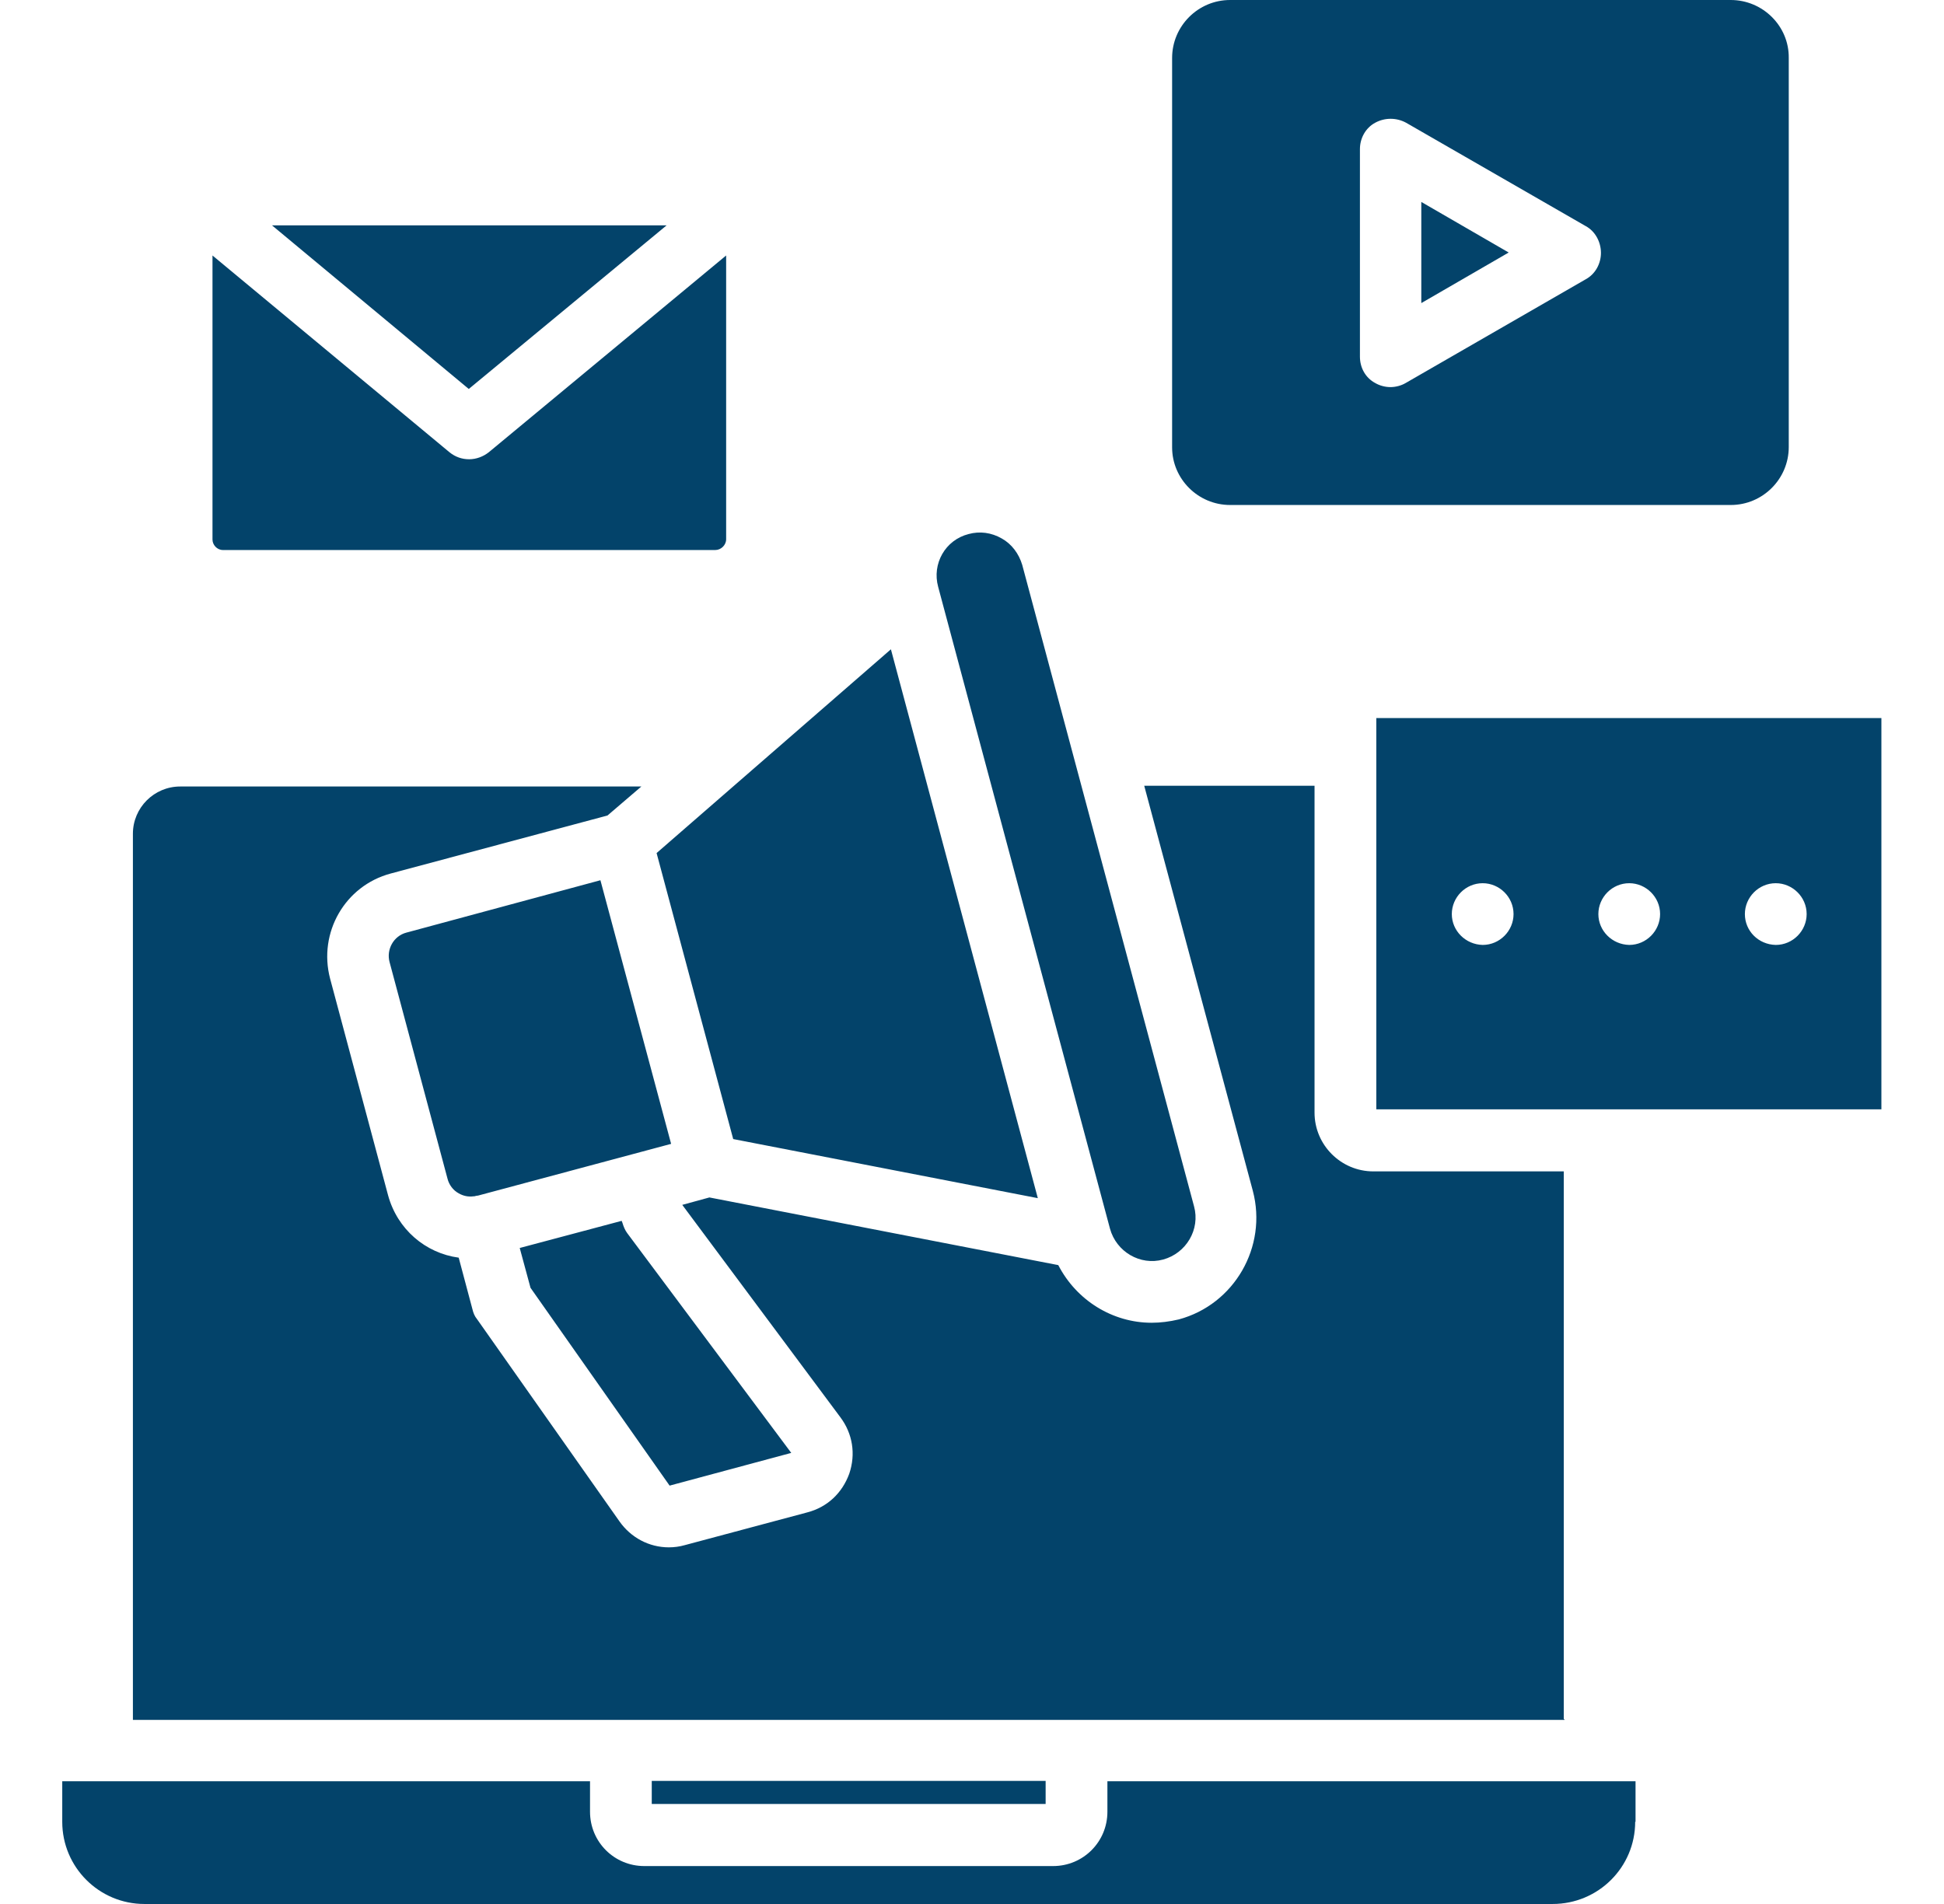 <svg width="49" height="48" viewBox="0 0 49 48" fill="none" xmlns="http://www.w3.org/2000/svg">
<path fill-rule="evenodd" clip-rule="evenodd" d="M31.006 12.731H43.625C44.431 12.731 45.087 12.075 45.087 11.269V1.462C45.097 0.656 44.431 0 43.625 0H31.006C30.2 0 29.544 0.656 29.544 1.462V11.278C29.544 12.075 30.2 12.731 31.006 12.731ZM35.825 7.641V5.091L38.028 6.366L35.825 7.641ZM39.969 5.7C40.212 5.831 40.353 6.103 40.353 6.375C40.353 6.647 40.212 6.909 39.969 7.041L35.431 9.656C35.319 9.722 35.178 9.759 35.047 9.759C34.916 9.759 34.775 9.722 34.663 9.656C34.419 9.525 34.278 9.272 34.278 8.991V3.759C34.278 3.487 34.419 3.225 34.663 3.094C34.906 2.962 35.197 2.962 35.441 3.094L39.969 5.7ZM43.981 23.044C43.981 22.622 44.328 22.266 44.759 22.266C45.181 22.266 45.538 22.613 45.538 23.044C45.538 23.466 45.191 23.822 44.759 23.822C44.319 23.812 43.981 23.466 43.981 23.044ZM40.288 23.044C40.288 22.622 40.634 22.266 41.066 22.266C41.487 22.266 41.844 22.613 41.844 23.044C41.844 23.466 41.497 23.822 41.066 23.822C40.634 23.812 40.288 23.466 40.288 23.044ZM36.594 23.044C36.594 22.622 36.941 22.266 37.372 22.266C37.794 22.266 38.15 22.613 38.15 23.044C38.15 23.466 37.803 23.822 37.372 23.822C36.941 23.812 36.594 23.466 36.594 23.044ZM47.422 27.966V18.103H34.691V27.966H47.422ZM39.434 43.341H39.416V29.531H34.616C33.8 29.531 33.134 28.866 33.134 28.05V19.809H28.841L31.578 30.019C31.953 31.434 31.109 32.888 29.712 33.263C29.478 33.319 29.244 33.347 29.028 33.347C28.044 33.347 27.134 32.784 26.675 31.894L17.881 30.188L17.197 30.375L21.181 35.728C21.491 36.141 21.575 36.656 21.406 37.153C21.228 37.641 20.853 37.997 20.347 38.128L17.262 38.953C17.131 38.991 16.991 39.009 16.859 39.009C16.363 39.009 15.903 38.766 15.613 38.353L12.022 33.253C11.966 33.188 11.928 33.094 11.909 33.009L11.562 31.706C10.728 31.594 10.016 30.994 9.781 30.131L8.319 24.666C8.019 23.512 8.694 22.331 9.847 22.022L15.312 20.559L16.166 19.828H4.541C3.884 19.828 3.35 20.363 3.35 21.019V43.359H39.434V43.341ZM16.428 44.897H26.356V45.478H16.428V44.897ZM41.216 45.928H41.225V44.906H27.913V45.675C27.913 46.434 27.303 47.044 26.544 47.044H16.241C15.481 47.044 14.872 46.434 14.872 45.675V44.906H1.569V45.928C1.569 47.072 2.497 48 3.641 48H39.134C40.288 48 41.216 47.072 41.216 45.928ZM18.481 28.716L16.55 21.506L22.456 16.369L26.159 30.206L18.481 28.716ZM15.134 22.191L16.916 28.837L12.05 30.141C12.022 30.141 11.994 30.15 11.956 30.159H11.938C11.806 30.178 11.675 30.15 11.562 30.084C11.422 30.009 11.319 29.869 11.281 29.719L9.819 24.253C9.734 23.934 9.922 23.597 10.241 23.512L15.134 22.191ZM15.688 30.825C15.716 30.919 15.753 31.012 15.809 31.087L19.944 36.628L16.878 37.453L13.372 32.466L13.1 31.462L15.669 30.778L15.688 30.825ZM24.416 13.463C24.697 13.387 24.988 13.425 25.25 13.575C25.503 13.716 25.681 13.959 25.766 14.241L30.097 30.413C30.256 30.994 29.9 31.594 29.319 31.753C28.738 31.913 28.137 31.556 27.978 30.975L23.647 14.794C23.488 14.213 23.825 13.613 24.416 13.463ZM6.856 5.681H16.803L11.816 9.806L6.856 5.681ZM18.031 13.866C18.172 13.866 18.303 13.744 18.303 13.594V6.441L12.322 11.4C12.181 11.512 12.003 11.578 11.825 11.578C11.647 11.578 11.478 11.522 11.328 11.4L5.356 6.441V13.603C5.356 13.734 5.469 13.866 5.619 13.866H18.031Z" fill="#03436A"/>
</svg>
